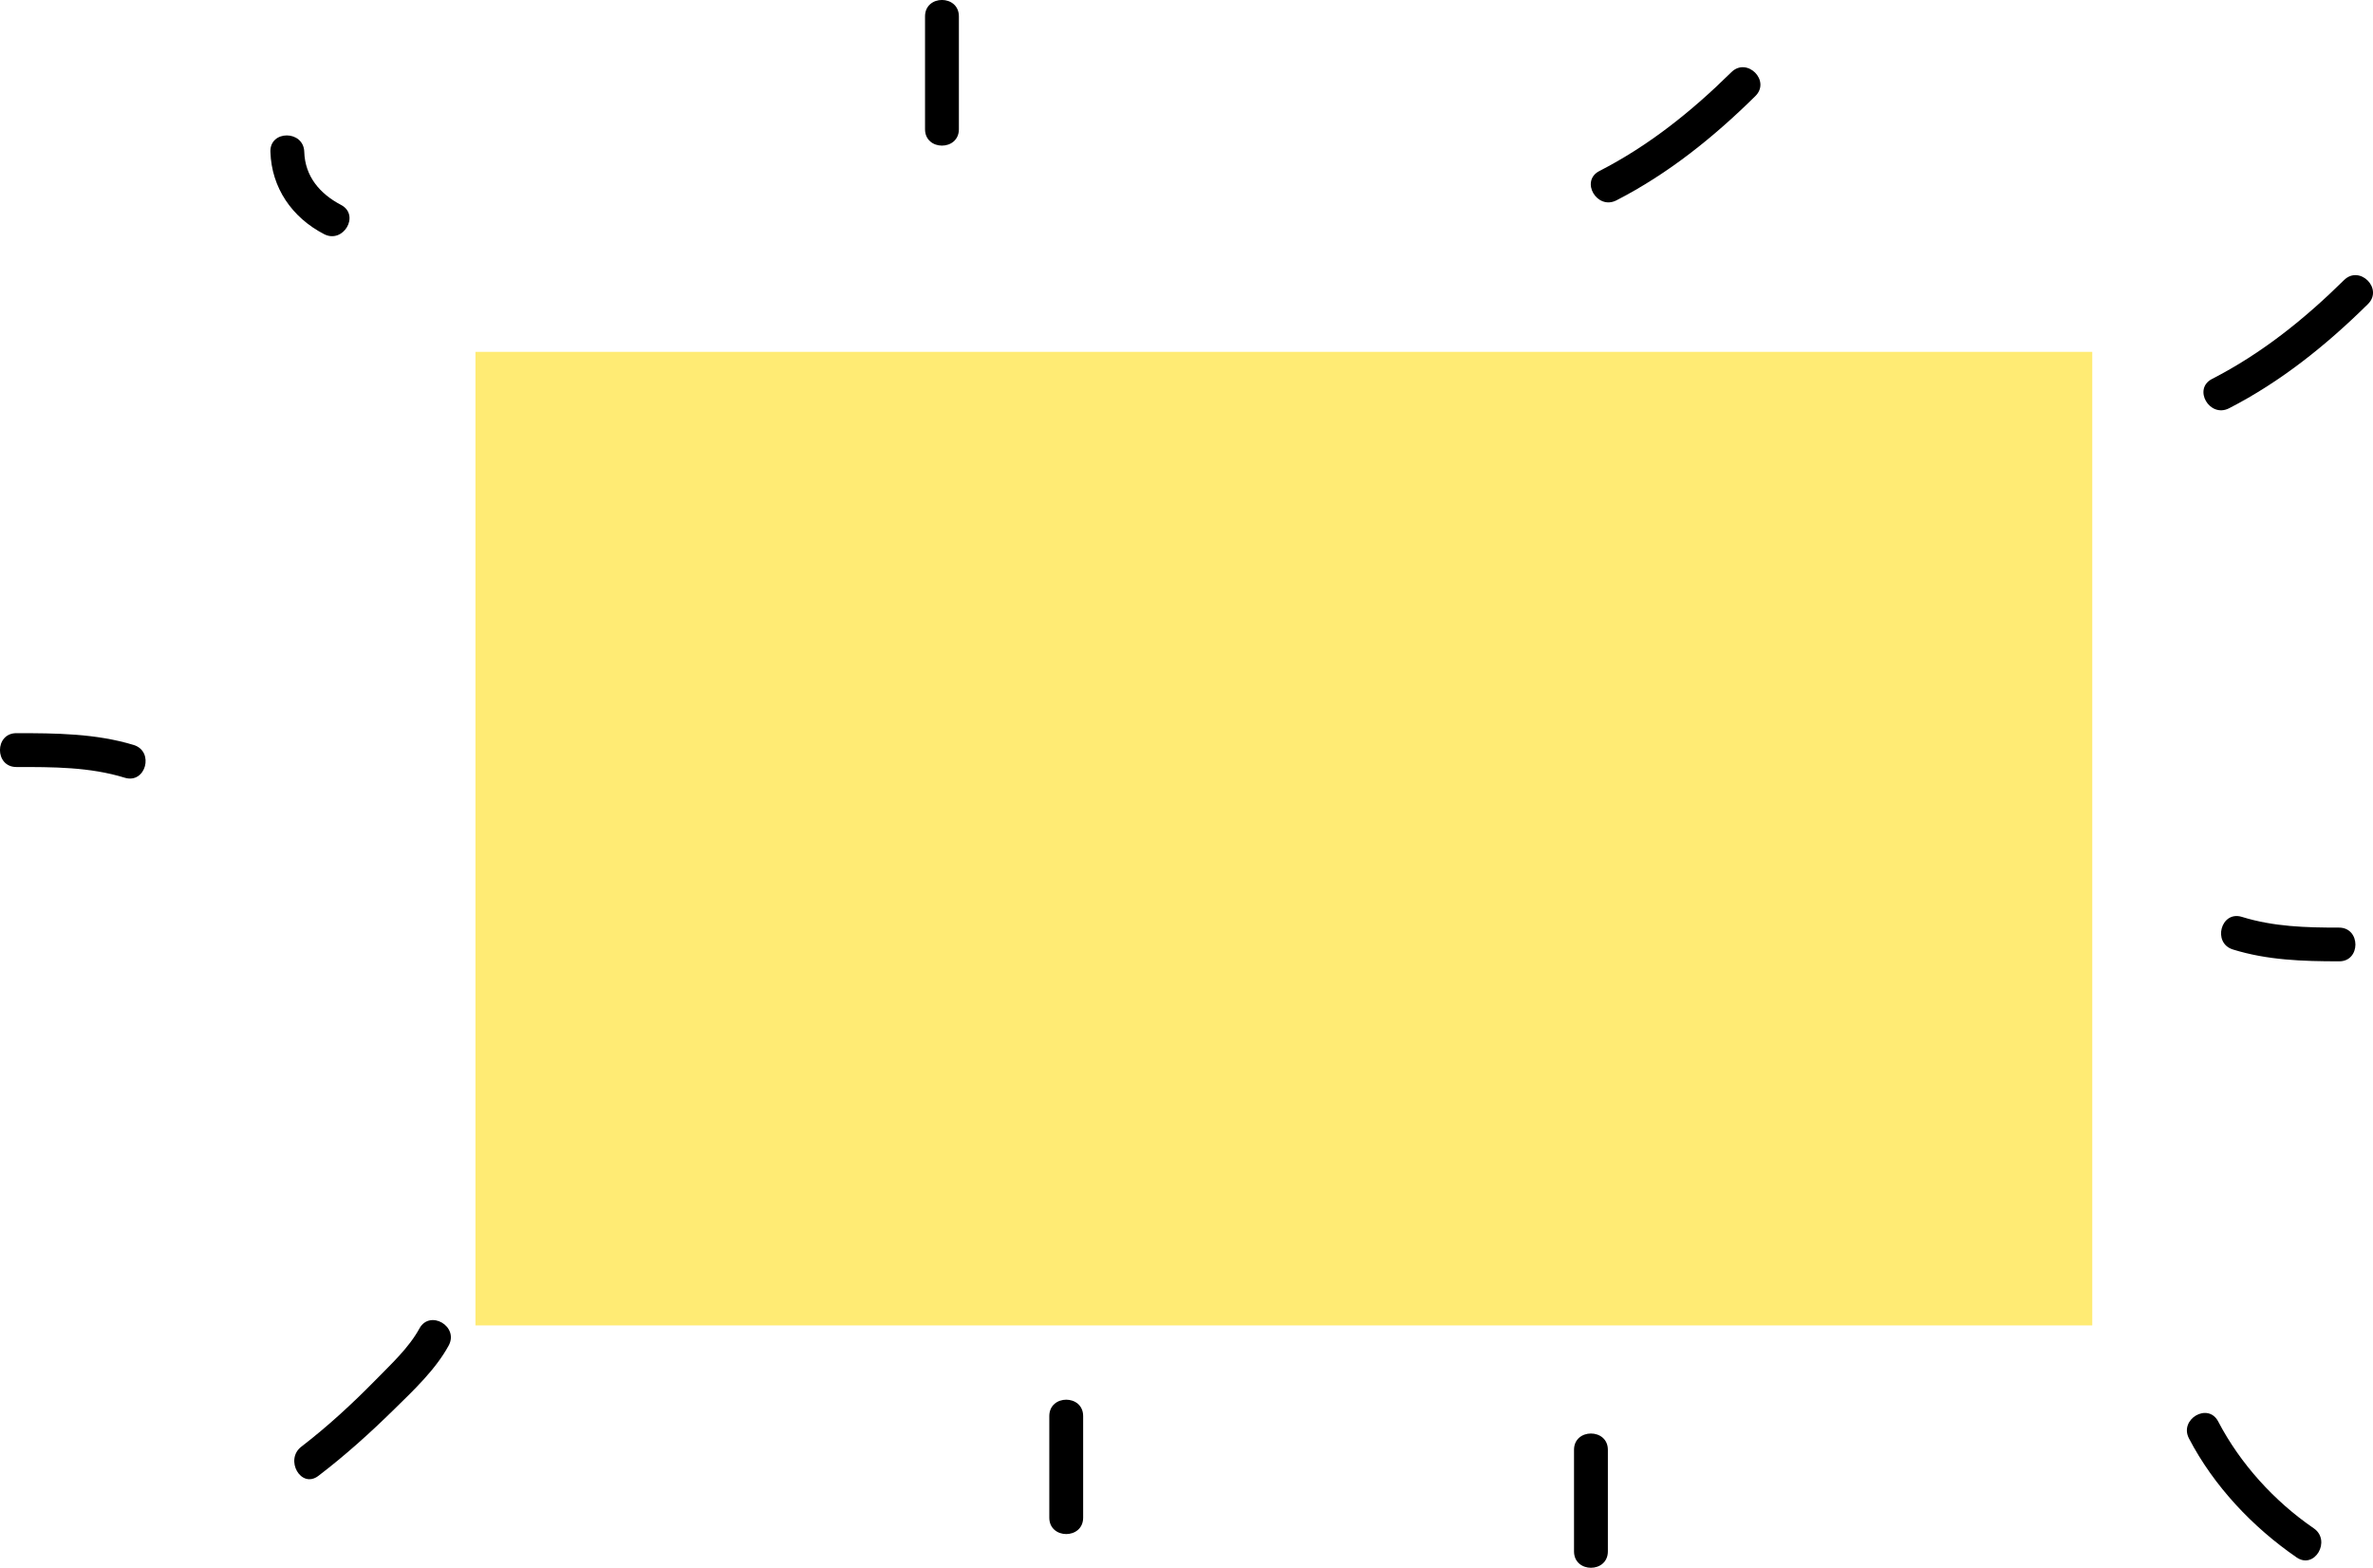 
<svg version="1.1" xmlns="http://www.w3.org/2000/svg" xmlns:xlink="http://www.w3.org/1999/xlink" x="0px" y="0px"
	 width="172.44px" height="113.94px" viewBox="0 0 172.44 113.94">
<style type="text/css">
	.st0{fill:#FFEB74;}
	.st1{clip-path:url(#SVGID_2_);}
</style>
<rect x="34.55" y="25.57" class="st0" width="117.49" height="70.75"/>
<g>
	<defs>
		<rect id="SVGID_1_" width="172.44" height="113.94"/>
	</defs>
	<clipPath id="SVGID_2_">
		<use xlink:href="#SVGID_1_"  style="overflow:visible;"/>
	</clipPath>
	<path class="st1" d="M24.78,14.89c-1.53-0.8-2.62-2.07-2.67-3.86c-0.05-1.58-2.51-1.59-2.46,0c0.08,2.63,1.58,4.78,3.89,5.98
		C24.94,17.75,26.19,15.63,24.78,14.89"/>
	<path class="st1" d="M67.22,1.19v8.2c0,1.59,2.46,1.59,2.46,0v-8.2C69.68-0.4,67.22-0.4,67.22,1.19"/>
	<path class="st1" d="M125.82,5.24c-2.88,2.84-5.99,5.34-9.6,7.19c-1.41,0.73-0.17,2.85,1.24,2.13c3.78-1.94,7.08-4.6,10.09-7.57
		C128.7,5.87,126.95,4.13,125.82,5.24"/>
	<path class="st1" d="M170.34,20.35c-2.88,2.84-5.99,5.34-9.6,7.19c-1.41,0.73-0.17,2.85,1.24,2.13c3.78-1.94,7.08-4.6,10.09-7.57
		C173.21,20.98,171.47,19.24,170.34,20.35"/>
	<path class="st1" d="M168.13,111.06c-2.86-1.96-5.34-4.69-6.94-7.76c-0.74-1.41-2.86-0.16-2.12,1.24c1.8,3.45,4.62,6.44,7.82,8.64
		C168.2,114.08,169.43,111.95,168.13,111.06"/>
	<path class="st1" d="M30.48,96.54c-0.78,1.43-2.09,2.62-3.22,3.78c-1.68,1.71-3.46,3.35-5.36,4.81c-1.24,0.95-0.02,3.09,1.24,2.12
		c1.94-1.48,3.76-3.12,5.5-4.83c1.41-1.38,3.01-2.89,3.96-4.63C33.37,96.39,31.24,95.15,30.48,96.54"/>
	<path class="st1" d="M9.72,54.14c-2.76-0.84-5.67-0.86-8.53-0.86c-1.59,0-1.59,2.46,0,2.46c2.65,0,5.32-0.01,7.88,0.78
		C10.59,56.98,11.23,54.61,9.72,54.14"/>
	<path class="st1" d="M76.25,102.91v7.38c0,1.59,2.46,1.59,2.46,0v-7.38C78.71,101.32,76.25,101.32,76.25,102.91"/>
	<path class="st1" d="M169.97,67.41c-2.4,0-4.74-0.06-7.06-0.78c-1.52-0.47-2.16,1.9-0.65,2.37c2.51,0.78,5.1,0.86,7.71,0.86
		C171.56,69.88,171.56,67.41,169.97,67.41"/>
	<path class="st1" d="M114.38,105.36v7.38c0,1.59,2.46,1.59,2.46,0v-7.38C116.84,103.78,114.38,103.78,114.38,105.36"/>
</g>
</svg>
